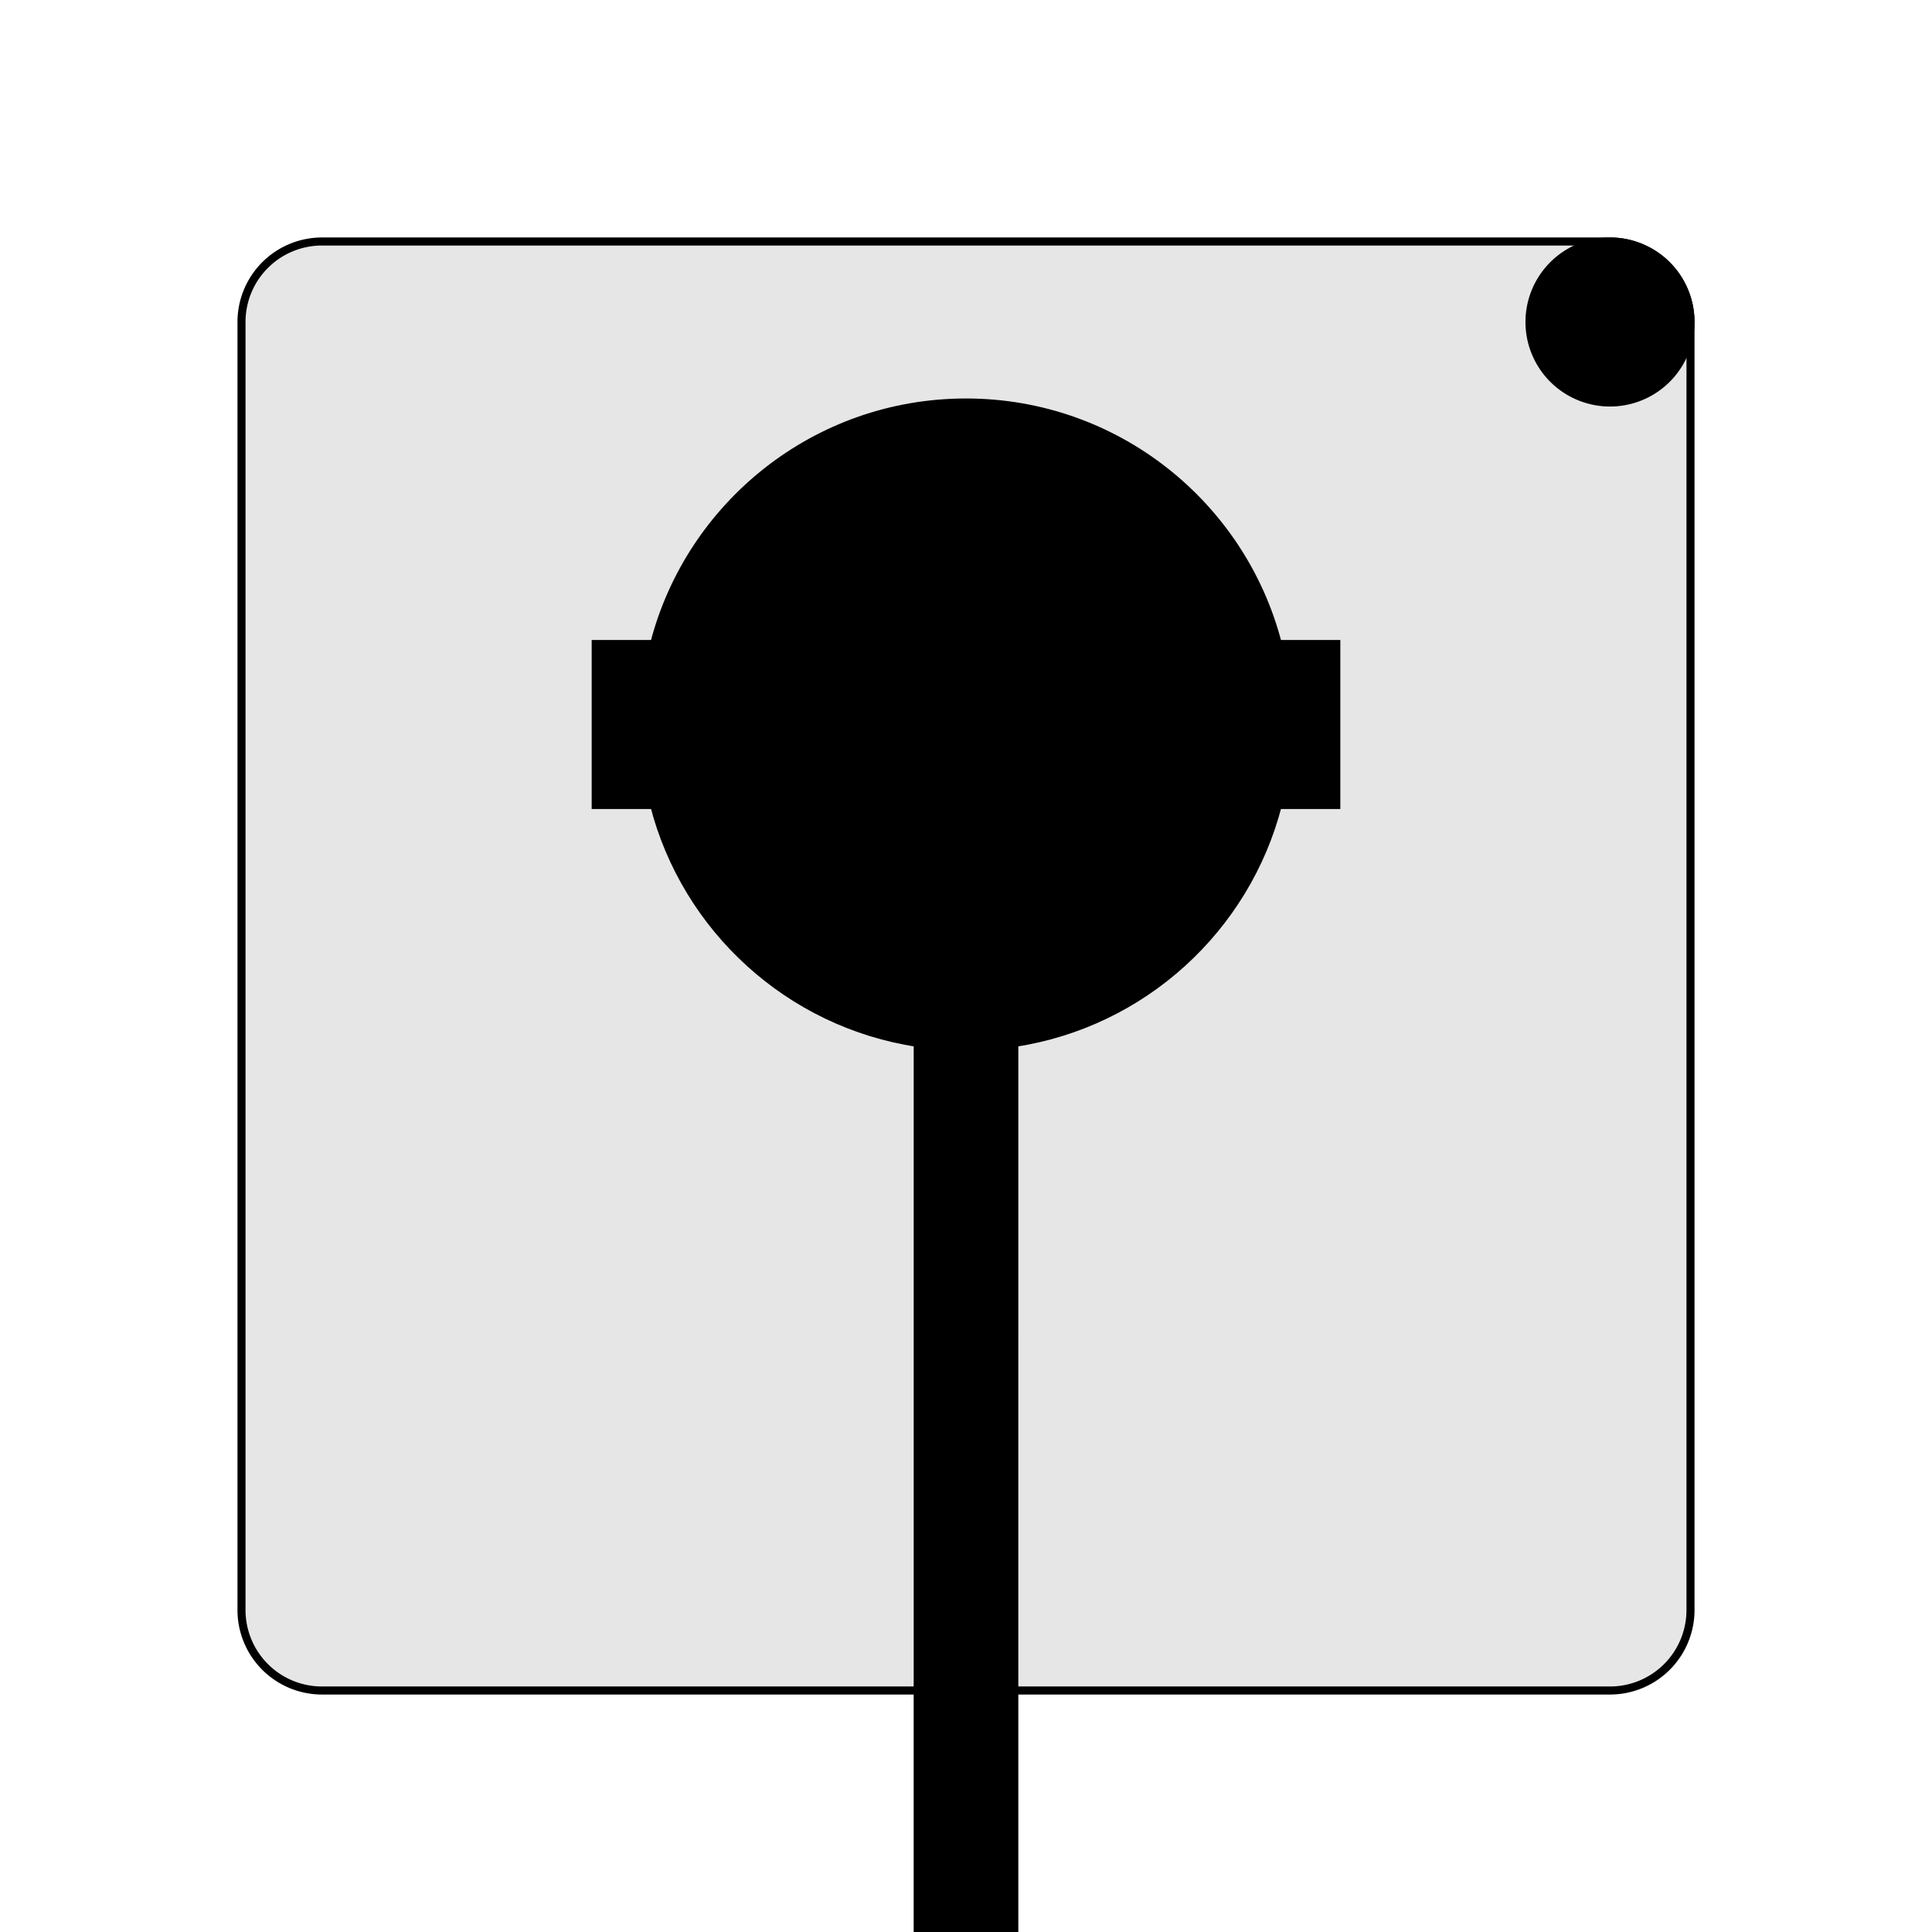 <svg xmlns="http://www.w3.org/2000/svg" width="24" height="24" viewBox="0 0 240 240"><path d="M40,30L200,30A10,10 0,0 1,210 40L210,200A10,10 0,0 1,200 210L40,210A10,10 0,0 1,30 200L30,40A10,10 0,0 1,40 30z" fill-rule="evenOdd" stroke-width="1" fill="#000000" stroke="#00000000" fill-opacity="0.1"/><path d="M120,50C138.638,50 154.299,62.748 158.74,80L166,80L166,100L158.74,100.001C154.785,115.365 141.931,127.156 126.001,129.553L126,240L114,240L114,129.553C98.069,127.157 85.215,115.365 81.26,100.001L74,100L74,80L81.26,80C85.701,62.748 101.362,50 120,50Z" fill-rule="evenOdd" stroke-width="1" stroke="#00000000"/><path d="M200,40m-10,0a10,10 0,1 1,20 0a10,10 0,1 1,-20 0" fill-rule="evenOdd" stroke-width="1" fill="#000000" stroke="#00000000"/></svg>